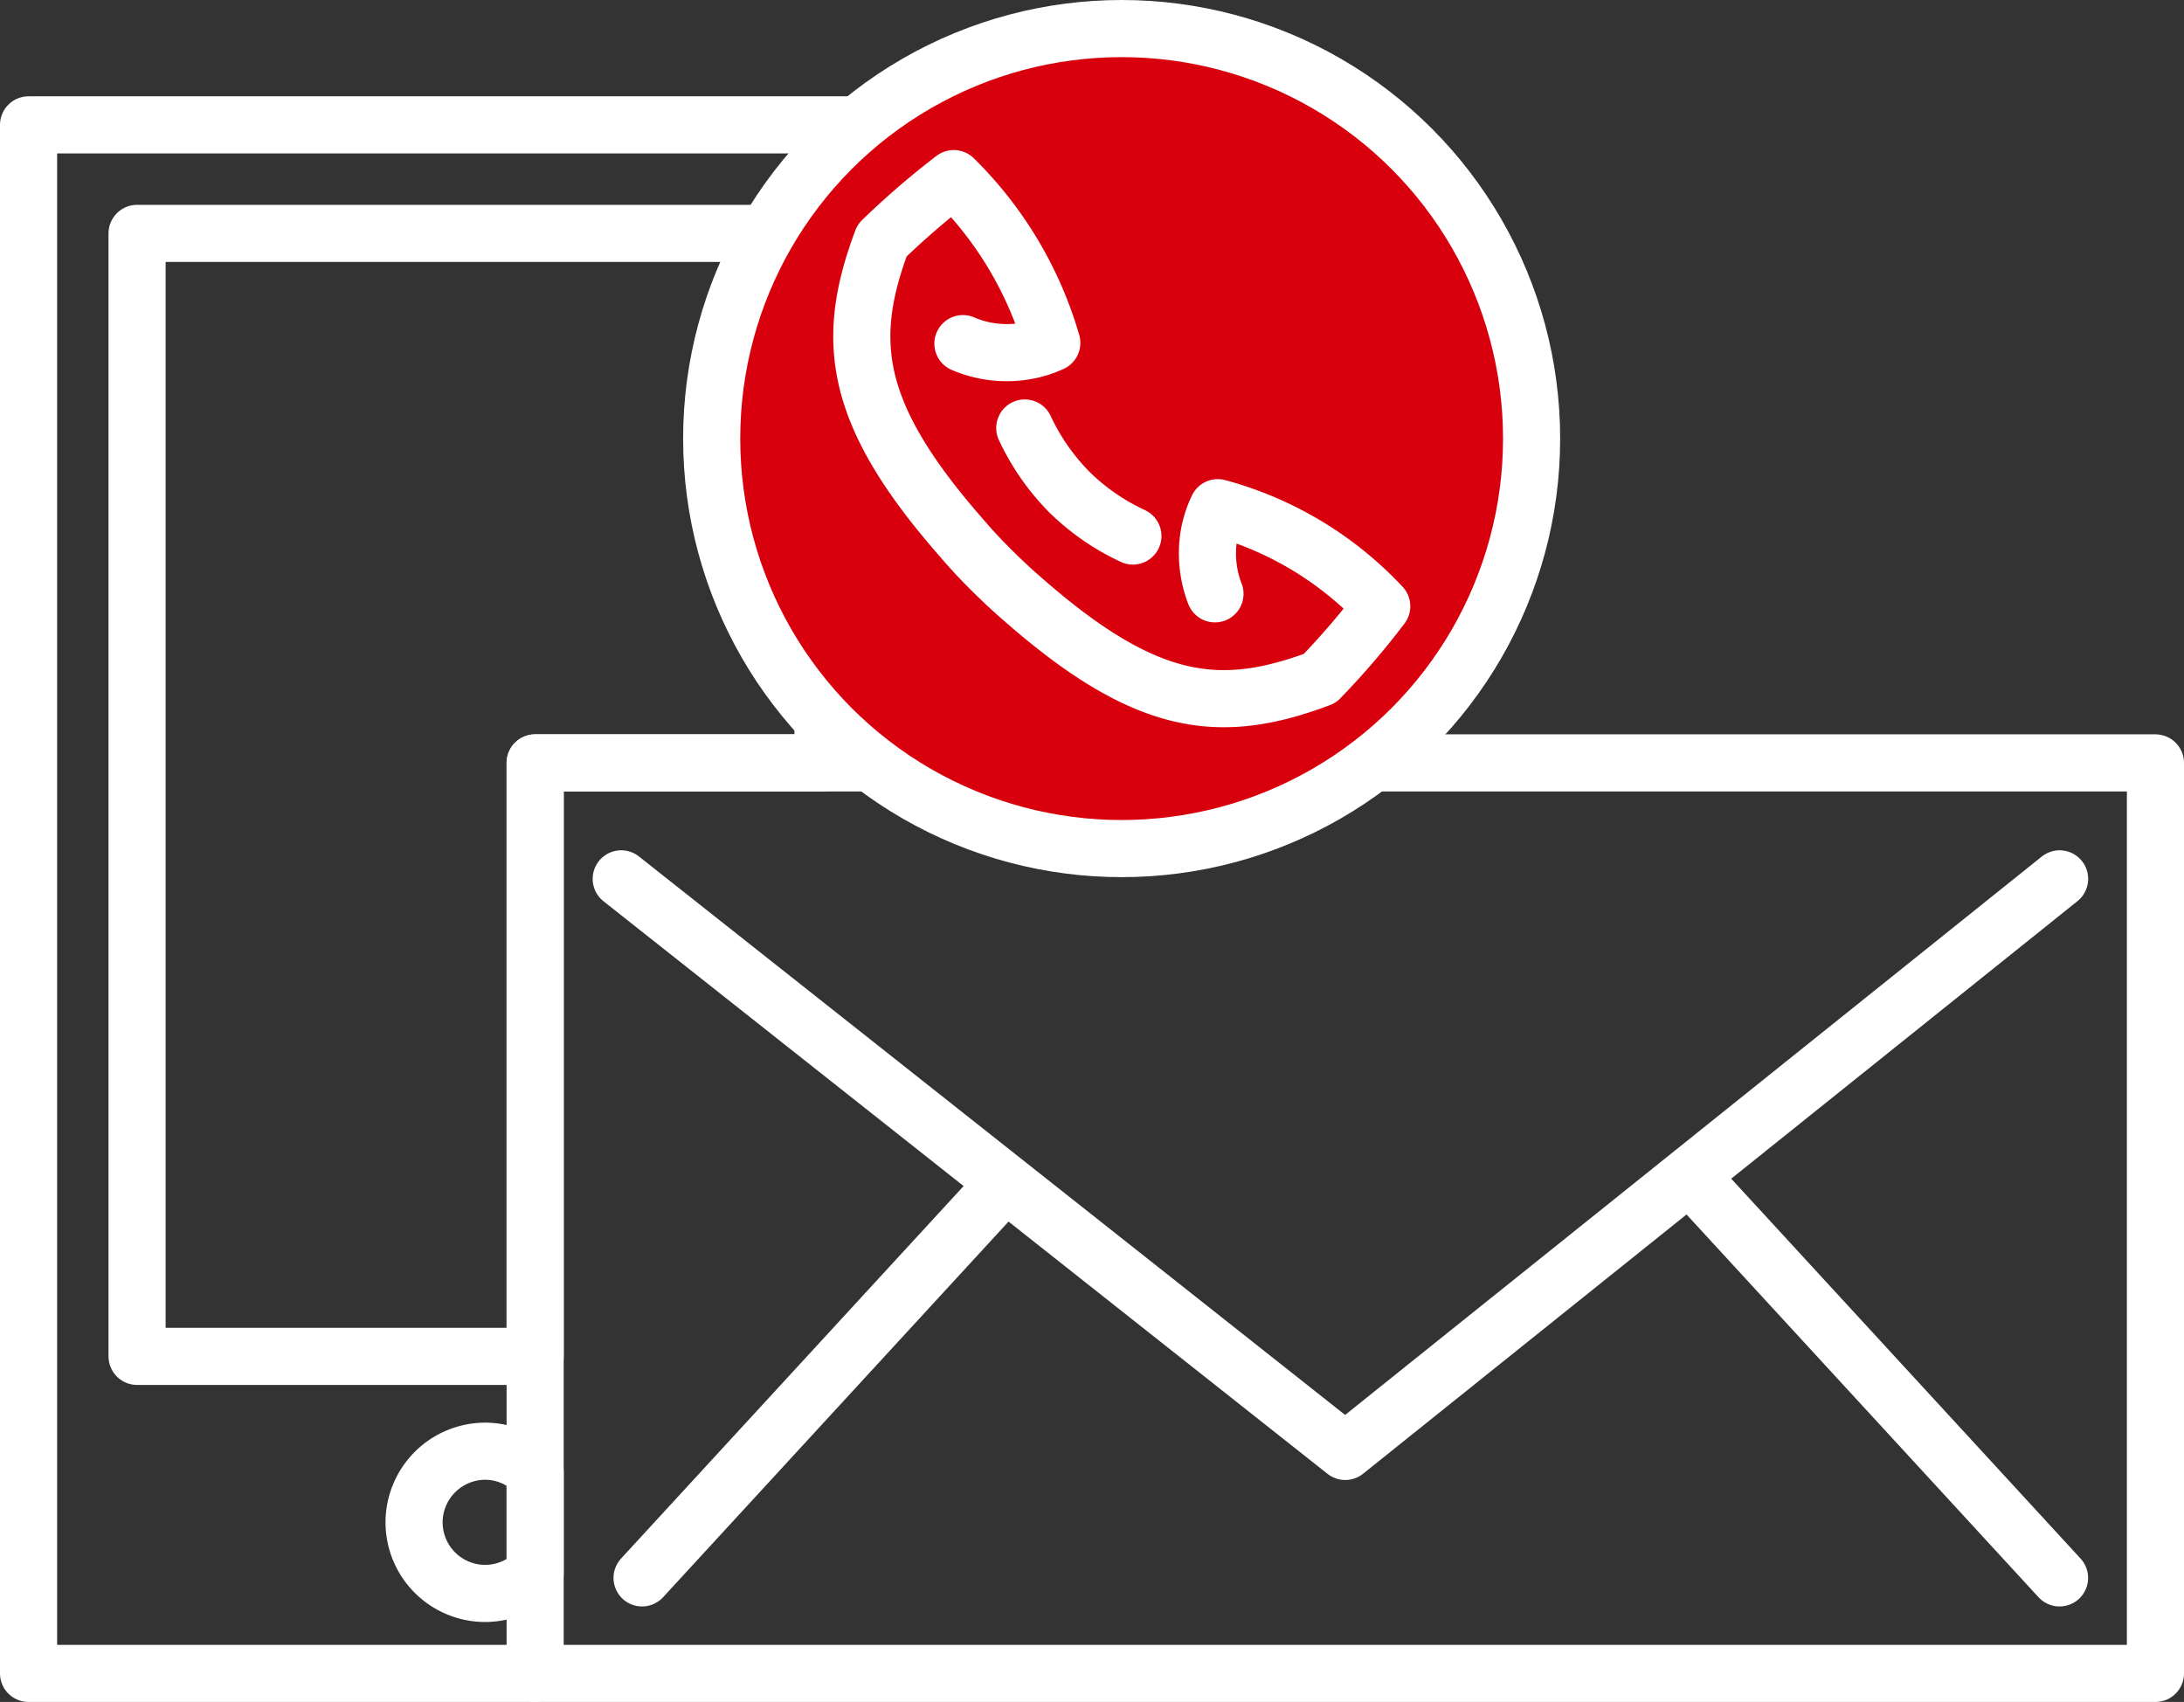 <svg xmlns="http://www.w3.org/2000/svg" width="38.24" height="29.796" viewBox="0 0 38.24 29.796">
  <rect x="0" y="0" width="38.24" height="29.796" fill="#333333" stroke="none"/>
  <g id="Group_411" data-name="Group 411" transform="translate(-340.79 91.216)">
    <path id="Path_291" data-name="Path 291" d="M350.16-61.92h-8.87V-89.03h15.99v11.36" fill="none" stroke="#fff" stroke-linecap="round" stroke-linejoin="round" stroke-width="1"/>
    <path id="Path_292" data-name="Path 292" d="M355.2-87.13v9.27h-5.04v10.39h-6.97V-87.13Z" fill="none" stroke="#fff" stroke-linecap="round" stroke-linejoin="round" stroke-width="1"/>
    <path id="Path_293" data-name="Path 293" d="M350.16-65.44v1.76a1.256,1.256,0,0,1-.88.36,1.246,1.246,0,0,1-1.24-1.24,1.248,1.248,0,0,1,1.24-1.25A1.223,1.223,0,0,1,350.16-65.44Z" fill="none" stroke="#fff" stroke-linecap="round" stroke-linejoin="round" stroke-width="1"/>
    <g id="Group_394" data-name="Group 394">
      <rect id="Rectangle_1185" data-name="Rectangle 1185" width="28.37" height="15.94" transform="translate(350.16 -77.86)" fill="none" stroke="#fff" stroke-linecap="round" stroke-linejoin="round" stroke-width="1"/>
      <path id="Path_294" data-name="Path 294" d="M351.667-75.83l12.677,10.024L376.852-75.83" fill="none" stroke="#fff" stroke-linecap="round" stroke-linejoin="round" stroke-width="1"/>
      <line id="Line_77" data-name="Line 77" y1="6.891" x2="6.338" transform="translate(352.032 -70.483)" fill="none" stroke="#fff" stroke-linecap="round" stroke-linejoin="round" stroke-width="1"/>
      <line id="Line_78" data-name="Line 78" x1="6.338" y1="6.891" transform="translate(370.513 -70.483)" fill="none" stroke="#fff" stroke-linecap="round" stroke-linejoin="round" stroke-width="1"/>
    </g>
    <g id="Group_396" data-name="Group 396">
      <circle id="Ellipse_116" data-name="Ellipse 116" cx="7.178" cy="7.178" r="7.178" transform="translate(353.251 -90.716)" fill="#d9000d" stroke="#fff" stroke-linecap="round" stroke-linejoin="round" stroke-width="1"/>
      <g id="Group_395" data-name="Group 395">
        <path id="Path_295" data-name="Path 295" d="M362.063-80.82a1.961,1.961,0,0,1-.107-1.017,1.814,1.814,0,0,1,.156-.491,6.105,6.105,0,0,1,2.871,1.726,13.66,13.66,0,0,1-1.084,1.263c-1.746.654-3.034.521-5.224-1.406-.182-.158-.36-.326-.535-.5s-.346-.356-.5-.538c-1.926-2.189-2.06-3.477-1.406-5.223a14.22,14.22,0,0,1,1.256-1.083,6.614,6.614,0,0,1,1.716,2.876,1.774,1.774,0,0,1-.481.146,1.939,1.939,0,0,1-1.075-.133" fill="#d9000d" stroke="#fff" stroke-linecap="round" stroke-linejoin="round" stroke-width="1"/>
        <path id="Path_296" data-name="Path 296" d="M360.626-81.832a3.965,3.965,0,0,1-1.118-.775,3.991,3.991,0,0,1-.775-1.116" fill="#d9000d" stroke="#fff" stroke-linecap="round" stroke-linejoin="round" stroke-width="1"/>
      </g>
    </g>
  </g>
</svg>
